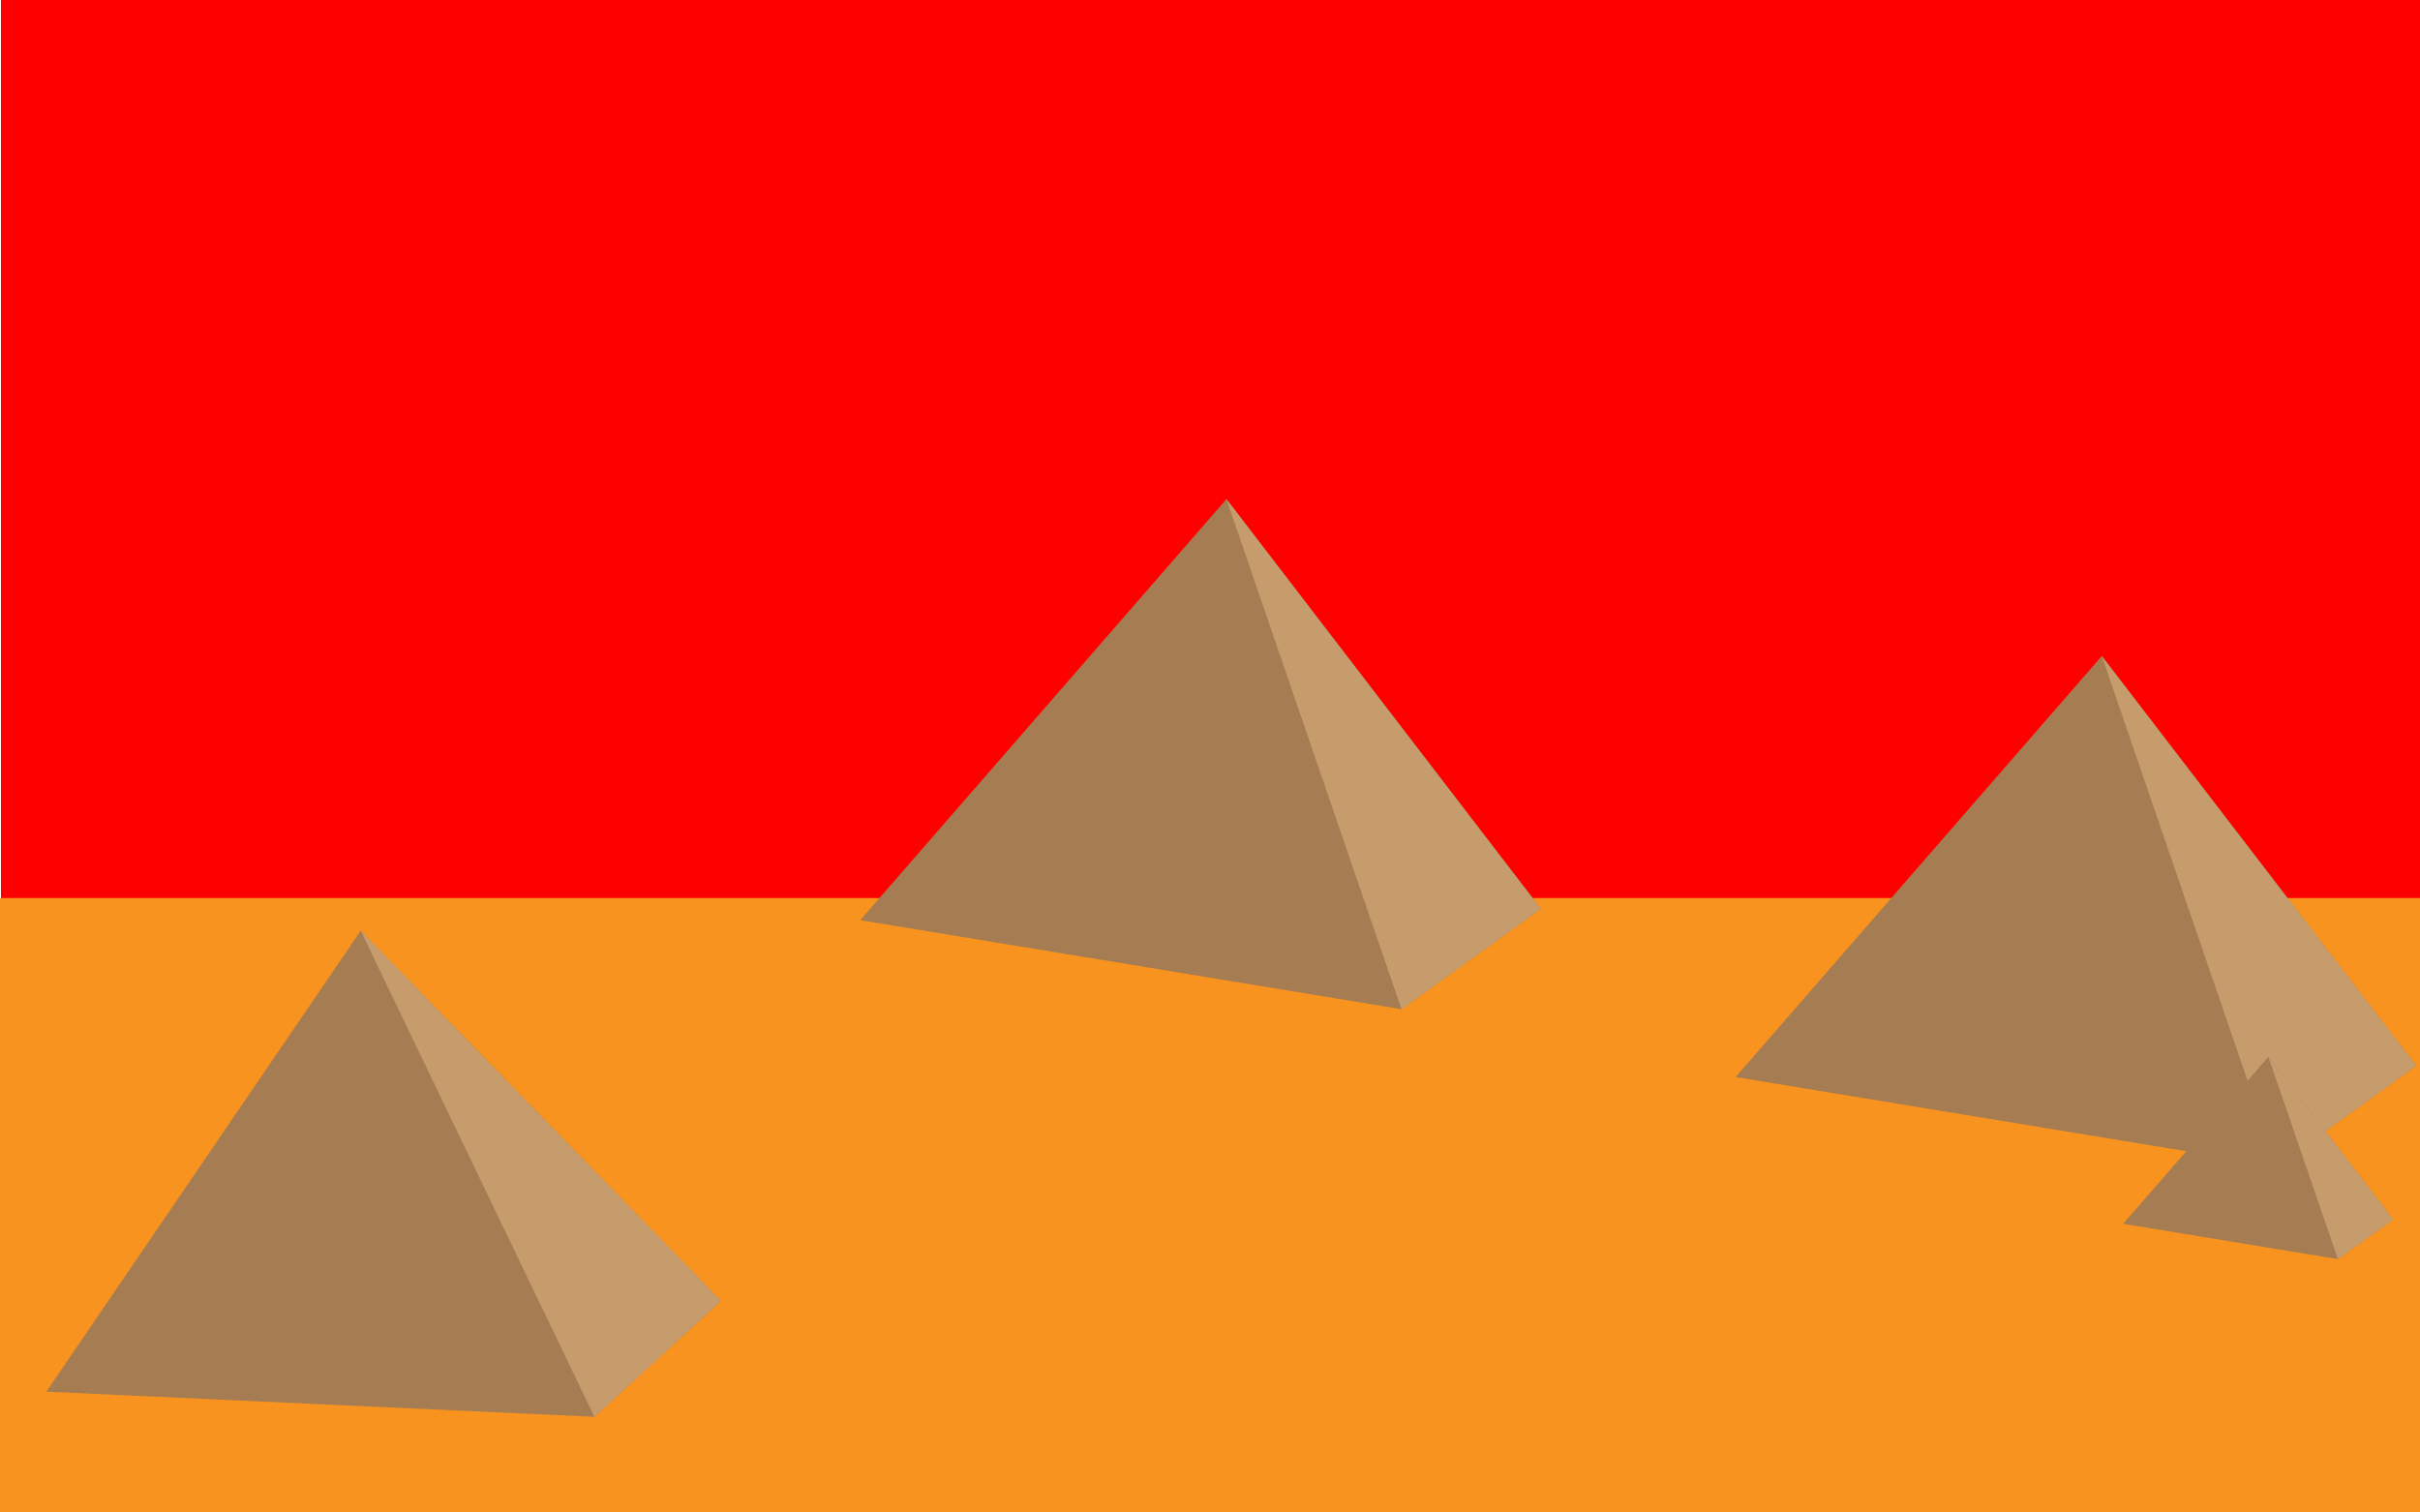 <?xml version="1.0" encoding="utf-8"?>
<!-- Generator: Adobe Illustrator 21.1.0, SVG Export Plug-In . SVG Version: 6.00 Build 0)  -->
<svg version="1.1" id="Layer_1" xmlns="http://www.w3.org/2000/svg" xmlns:xlink="http://www.w3.org/1999/xlink" x="0px" y="0px"
	 viewBox="0 0 1280 800" style="enable-background:new 0 0 1280 800;" xml:space="preserve">
<style type="text/css">
	.st0{fill:#FF0000;}
	.st1{fill:#F7931E;}
	.st2{fill:#A67C52;}
	.st3{fill:#C69C6D;}
</style>
<rect x="0.5" class="st0" width="1280" height="799.5"/>
<rect y="475" class="st1" width="1280" height="326"/>
<g>
	<polygon class="st2" points="24.5,736.1 190.8,492.3 381.3,688.1 314.4,749.4 	"/>
	<polygon class="st3" points="190.8,492.3 314.4,749.4 381.3,688.1 	"/>
</g>
<g>
	<polygon class="st2" points="455,486.7 648.7,264 815,480.7 741.3,533.8 	"/>
	<polygon class="st3" points="648.7,264 741.3,533.8 815,480.7 	"/>
</g>
<g>
	<polygon class="st2" points="918,569.7 1111.7,347 1278,563.7 1204.3,616.8 	"/>
	<polygon class="st3" points="1111.7,347 1204.3,616.8 1278,563.7 	"/>
</g>
<g>
	<polygon class="st2" points="1123,647.3 1199.8,559 1265.8,645 1236.6,666 	"/>
	<polygon class="st3" points="1199.8,559 1236.6,666 1265.8,645 	"/>
</g>
</svg>
